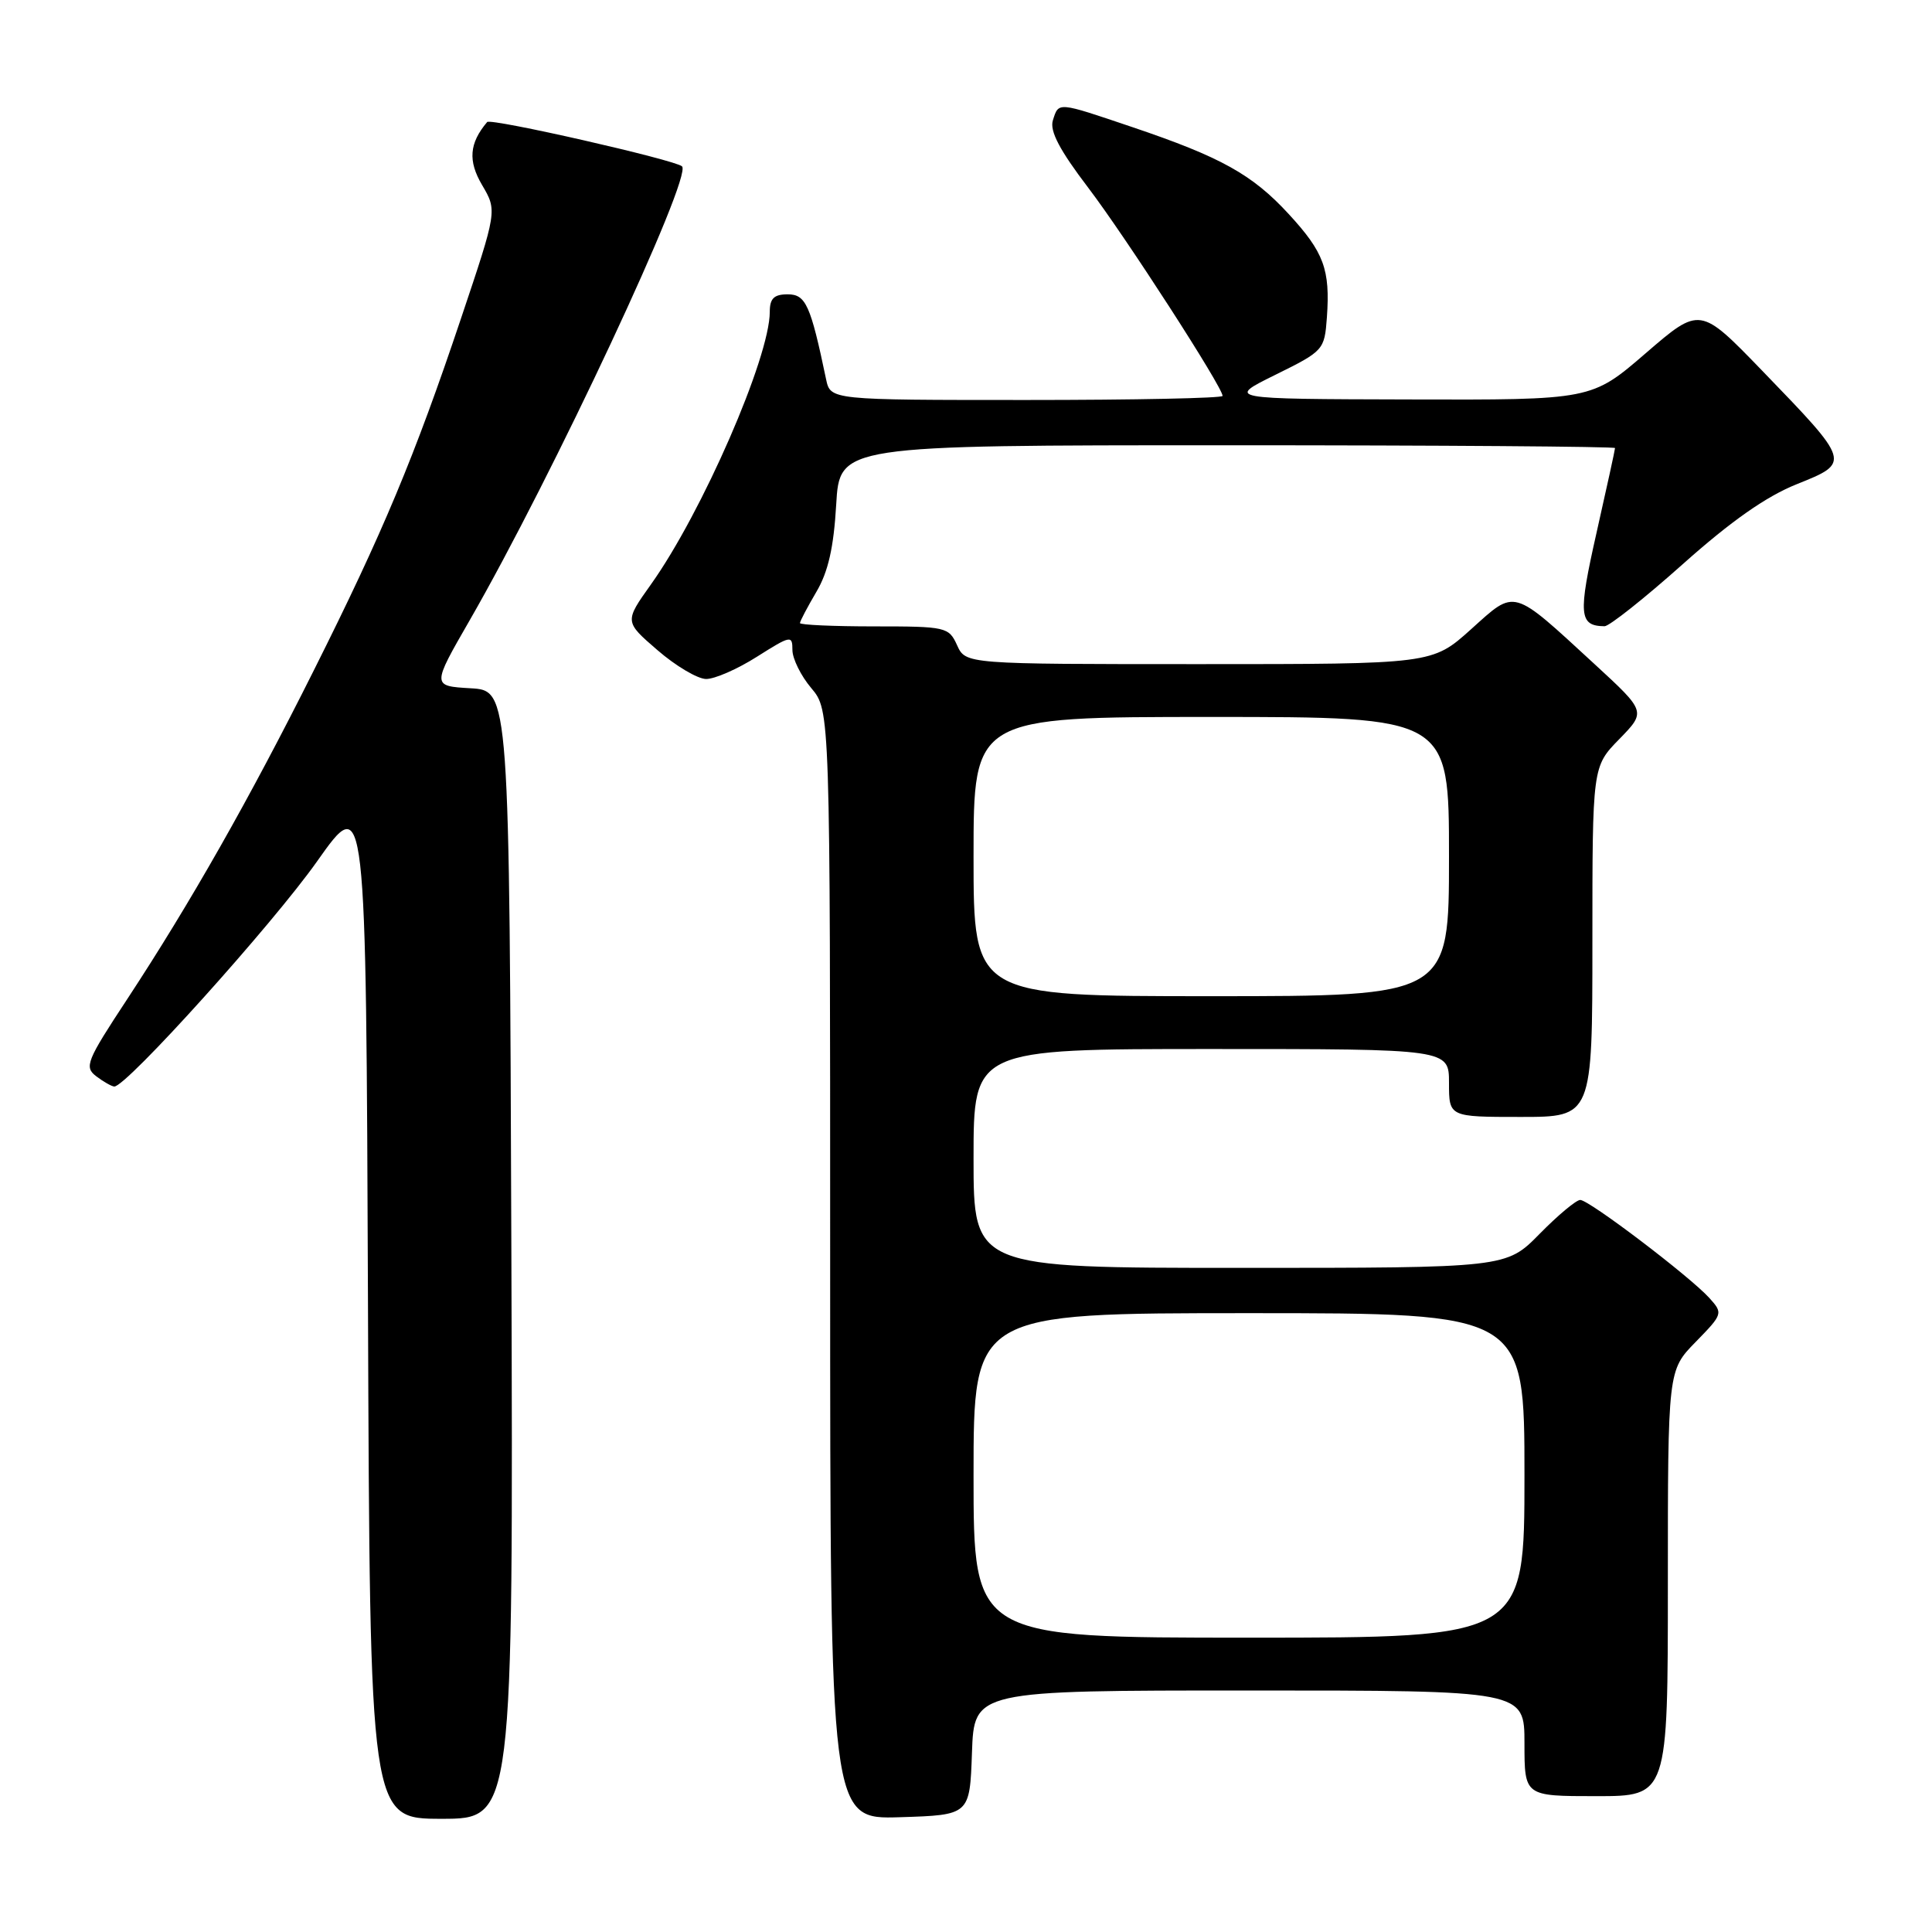 <?xml version="1.0" encoding="UTF-8" standalone="no"?>
<!DOCTYPE svg PUBLIC "-//W3C//DTD SVG 1.1//EN" "http://www.w3.org/Graphics/SVG/1.1/DTD/svg11.dtd" >
<svg xmlns="http://www.w3.org/2000/svg" xmlns:xlink="http://www.w3.org/1999/xlink" version="1.1" viewBox="0 0 256 256">
 <g >
 <path fill="currentColor"
d=" M 67.76 166.25 C 67.50 91.50 67.50 91.50 62.36 91.20 C 57.22 90.90 57.22 90.90 62.23 82.20 C 73.19 63.16 91.81 23.36 90.37 22.04 C 89.43 21.18 65.01 15.62 64.55 16.17 C 62.18 18.98 61.99 21.31 63.88 24.52 C 65.88 27.92 65.88 27.92 61.08 42.21 C 54.92 60.56 50.74 70.55 41.58 88.83 C 33.05 105.88 25.21 119.67 16.87 132.37 C 11.45 140.60 11.14 141.38 12.75 142.61 C 13.71 143.34 14.79 143.95 15.14 143.97 C 16.70 144.05 36.12 122.48 42.01 114.14 C 48.50 104.95 48.50 104.95 48.76 172.97 C 49.01 241.00 49.01 241.00 58.51 241.00 C 68.01 241.00 68.01 241.00 67.76 166.25 Z  M 128.79 232.25 C 129.08 224.00 129.08 224.00 165.54 224.00 C 202.00 224.00 202.00 224.00 202.00 231.00 C 202.00 238.00 202.00 238.00 211.50 238.00 C 221.00 238.00 221.00 238.00 221.00 209.79 C 221.00 181.58 221.00 181.58 224.68 177.82 C 228.30 174.11 228.33 174.02 226.49 171.98 C 223.88 169.11 210.57 159.00 209.39 159.00 C 208.85 159.00 206.43 161.03 204.00 163.50 C 199.58 168.00 199.58 168.00 164.29 168.00 C 129.00 168.00 129.00 168.00 129.00 153.50 C 129.00 139.00 129.00 139.00 160.50 139.00 C 192.00 139.00 192.00 139.00 192.00 143.50 C 192.00 148.00 192.00 148.00 201.50 148.00 C 211.00 148.00 211.00 148.00 211.00 124.79 C 211.00 101.58 211.00 101.58 214.56 97.94 C 218.12 94.29 218.12 94.29 211.31 88.02 C 200.23 77.83 200.89 78.01 194.91 83.39 C 189.78 88.00 189.78 88.00 158.87 88.00 C 127.96 88.00 127.96 88.00 126.82 85.50 C 125.72 83.08 125.36 83.00 115.84 83.00 C 110.43 83.00 106.00 82.80 106.00 82.56 C 106.00 82.31 106.98 80.46 108.17 78.43 C 109.74 75.78 110.47 72.55 110.80 66.87 C 111.26 59.00 111.26 59.00 162.63 59.00 C 190.88 59.00 214.00 59.17 214.00 59.37 C 214.00 59.57 212.90 64.62 211.55 70.59 C 209.09 81.47 209.22 82.94 212.61 82.98 C 213.22 82.99 217.89 79.29 222.98 74.75 C 229.37 69.05 234.04 65.77 238.10 64.15 C 245.26 61.28 245.26 61.29 233.50 49.12 C 225.26 40.60 225.26 40.60 218.07 46.80 C 210.89 53.00 210.89 53.00 186.69 52.93 C 162.50 52.87 162.50 52.87 169.00 49.66 C 175.40 46.50 175.50 46.38 175.82 42.06 C 176.27 35.70 175.43 33.43 170.76 28.36 C 165.94 23.12 161.78 20.81 150.06 16.85 C 140.03 13.46 140.30 13.48 139.51 15.95 C 139.07 17.35 140.40 19.89 144.20 24.88 C 149.19 31.45 162.00 51.30 162.00 52.46 C 162.00 52.76 150.31 53.00 136.02 53.00 C 110.04 53.00 110.04 53.00 109.46 50.25 C 107.40 40.39 106.77 39.00 104.37 39.00 C 102.56 39.00 102.00 39.55 102.00 41.32 C 102.00 47.36 93.03 67.93 86.26 77.43 C 82.74 82.37 82.74 82.37 87.12 86.15 C 89.53 88.24 92.42 89.95 93.55 89.97 C 94.68 89.99 97.72 88.66 100.30 87.02 C 104.78 84.19 105.00 84.14 105.00 86.13 C 105.00 87.27 106.12 89.55 107.50 91.18 C 110.00 94.15 110.00 94.15 110.00 167.61 C 110.00 241.08 110.00 241.08 119.25 240.79 C 128.50 240.50 128.50 240.50 128.79 232.25 Z  M 129.00 195.50 C 129.00 174.00 129.00 174.00 165.50 174.00 C 202.00 174.00 202.00 174.00 202.00 195.50 C 202.00 217.00 202.00 217.00 165.50 217.00 C 129.00 217.00 129.00 217.00 129.00 195.50 Z  M 129.00 113.50 C 129.00 95.00 129.00 95.00 160.50 95.00 C 192.00 95.00 192.00 95.00 192.00 113.50 C 192.00 132.00 192.00 132.00 160.50 132.00 C 129.00 132.00 129.00 132.00 129.00 113.50 Z "/>
</g>
</svg>